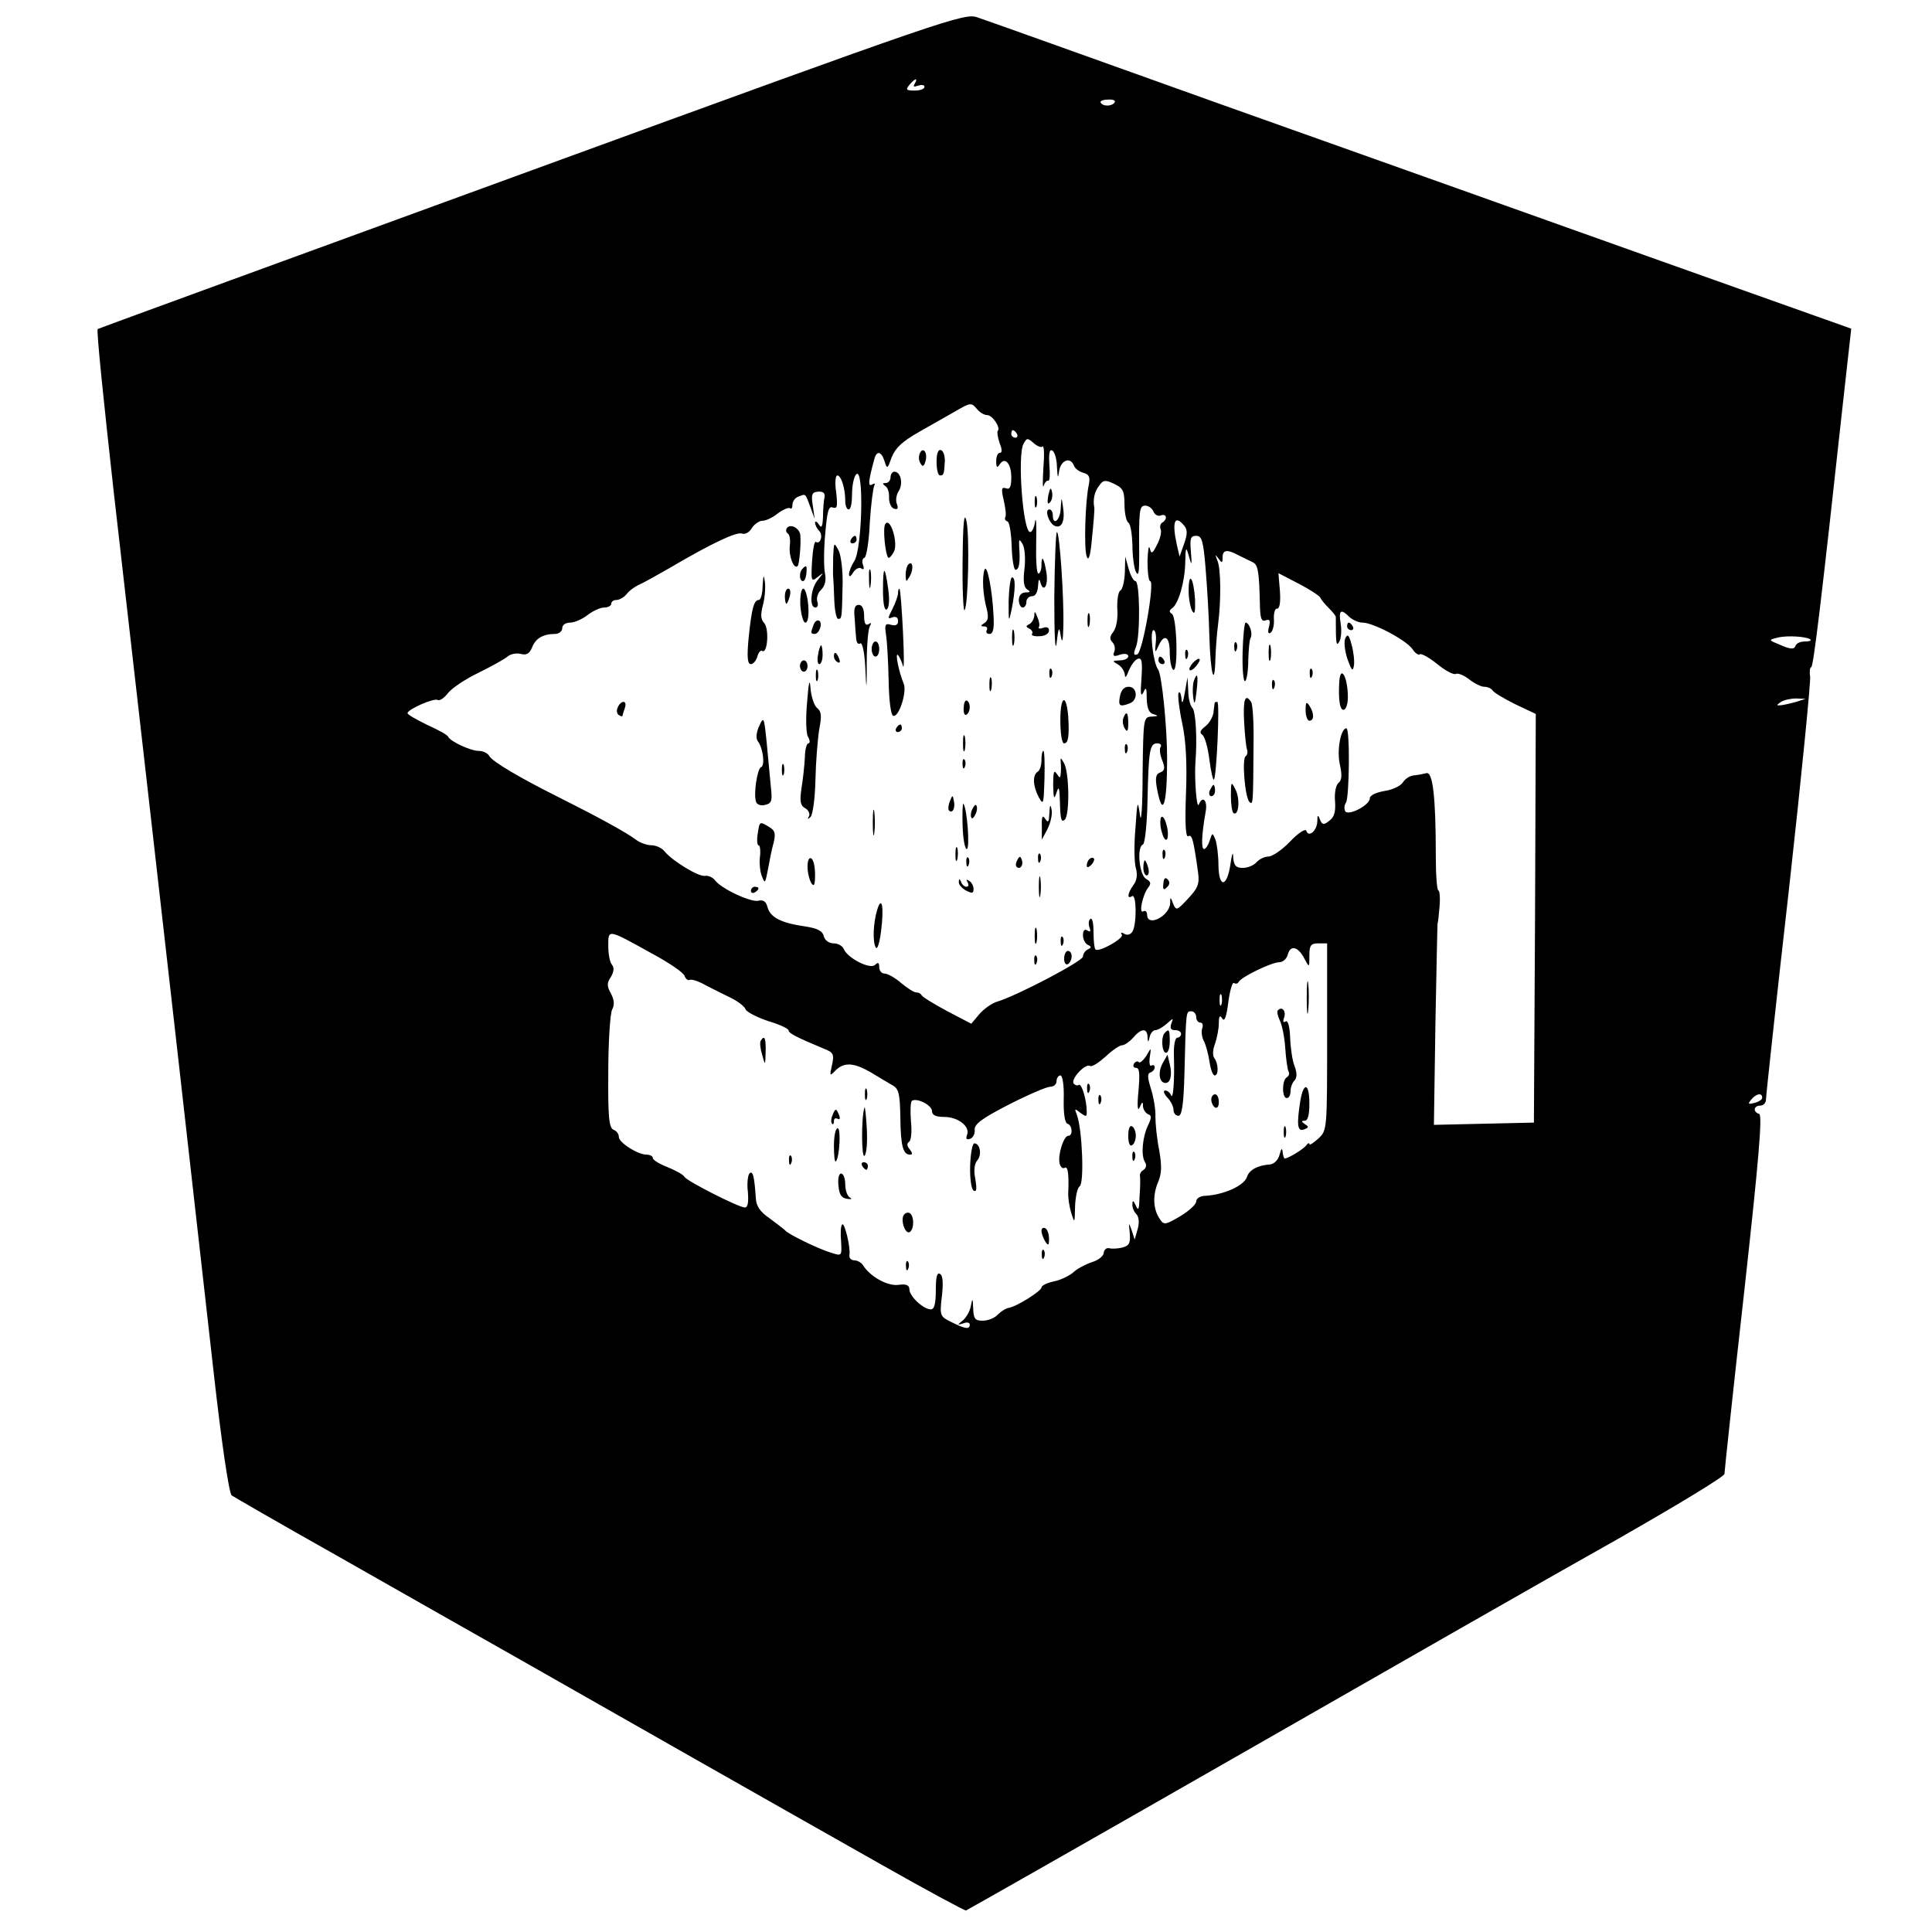 <?xml version="1.0" standalone="no"?>
<!DOCTYPE svg PUBLIC "-//W3C//DTD SVG 20010904//EN"
 "http://www.w3.org/TR/2001/REC-SVG-20010904/DTD/svg10.dtd">
<svg version="1.0" xmlns="http://www.w3.org/2000/svg"
 width="512pt" height="512pt" viewBox="0 0 512 512"
 preserveAspectRatio="xMidYMid meet">
<g transform="translate(0,512) scale(0.1,-0.1)"
fill="#000000" stroke="none">
<path d="M1410 4669 c-630 -230 -1148 -419 -1151 -421 -4 -2 16 -194 42 -428
119 -1039 232 -2040 265 -2335 21 -188 41 -323 48 -328 6 -4 130 -76 276 -158
146 -83 366 -208 490 -278 260 -148 640 -364 955 -542 120 -68 222 -123 225
-122 3 1 327 185 720 410 393 225 844 483 1003 572 158 90 287 168 287 175 0
6 23 222 52 480 39 352 49 471 40 474 -17 5 -15 22 3 22 8 0 15 7 15 16 0 9
27 260 61 558 33 297 58 551 56 563 -2 12 -1 24 3 25 6 3 27 178 84 700 l22
197 -526 187 c-289 103 -802 286 -1140 406 -338 121 -631 226 -650 232 -34 12
-76 -2 -1180 -405z m1014 229 c-5 -8 -2 -9 9 -5 10 3 17 2 17 -3 0 -6 -12 -10
-26 -10 -22 0 -25 2 -14 15 15 18 24 20 14 3z m530 -49 c-6 -11 -31 -12 -37
-1 -3 4 6 8 19 8 13 1 21 -2 18 -7z m-364 -814 c7 -8 18 -15 26 -15 14 0 37
-34 28 -42 -2 -3 0 -17 5 -32 7 -17 7 -26 1 -26 -6 0 -10 -10 -10 -22 0 -17 3
-19 9 -9 14 22 31 3 31 -34 0 -26 -4 -33 -14 -29 -12 4 -13 -2 -6 -32 5 -21 7
-41 4 -45 -2 -4 0 -9 6 -11 5 -1 10 -31 11 -65 1 -35 6 -63 10 -63 10 0 13 20
10 60 -1 22 0 23 9 8 6 -10 8 -39 5 -65 -4 -32 -2 -49 7 -55 10 -6 8 -8 -4 -8
-11 0 -18 -8 -18 -20 0 -11 5 -20 10 -20 6 0 10 7 10 15 0 8 7 15 15 15 9 0
15 10 16 28 1 17 3 20 6 9 8 -30 22 -9 16 26 -6 38 -13 49 -13 19 0 -12 -4
-22 -8 -22 -5 0 -7 37 -6 83 1 45 0 70 -3 55 -2 -16 -8 -28 -13 -28 -19 0 -34
201 -18 233 9 17 11 17 27 3 10 -9 21 -13 24 -9 4 3 5 -23 2 -58 -2 -35 -2
-56 1 -46 3 9 9 15 12 13 4 -2 5 16 3 41 -2 32 0 43 8 39 6 -4 12 -24 12 -44
2 -30 3 -32 6 -9 5 28 30 37 39 13 3 -8 14 -16 25 -19 15 -4 18 -11 15 -29
-10 -42 -14 -173 -6 -193 5 -14 10 3 14 50 4 39 7 75 6 80 -4 20 0 42 13 58
10 15 16 16 39 5 24 -11 28 -19 28 -55 0 -23 5 -45 10 -48 6 -3 10 -30 11 -58
0 -29 4 -61 9 -72 7 -14 9 -3 9 40 -1 123 0 135 16 135 9 0 18 -7 22 -16 3 -8
12 -13 19 -10 16 6 19 -10 4 -19 -5 -3 -7 -11 -4 -18 3 -8 -2 -26 -10 -41 -12
-24 -15 -25 -19 -9 -3 10 -5 -6 -6 -34 0 -29 3 -53 7 -53 13 0 -20 -189 -34
-194 -10 -4 -11 1 -3 21 11 31 10 173 -2 173 -5 0 -13 15 -18 33 l-9 32 -1
-42 c-1 -23 -6 -45 -12 -48 -6 -4 -9 -26 -8 -50 2 -25 -3 -50 -11 -60 -9 -11
-10 -19 -2 -27 6 -6 8 -17 5 -25 -5 -12 -1 -14 15 -8 13 4 22 2 22 -4 0 -6
-10 -11 -22 -11 -21 -1 -21 -2 -5 -11 9 -5 17 -18 18 -27 0 -10 4 -7 10 10 6
14 16 29 24 32 11 4 13 -7 10 -52 -3 -39 -2 -51 5 -37 7 16 9 13 9 -17 1 -26
6 -38 19 -41 13 -4 11 -5 -5 -6 -23 -1 -23 -3 -25 -153 0 -89 -4 -134 -7 -108
-6 42 -7 39 -12 -35 -4 -44 -3 -91 1 -105 5 -17 3 -33 -6 -45 -16 -22 -18 -39
-4 -30 12 8 13 -74 1 -94 -5 -8 -14 -10 -21 -6 -8 5 -11 4 -7 -2 6 -10 -62
-48 -70 -39 -3 3 -5 23 -5 46 0 22 -3 38 -8 35 -5 -3 -6 -13 -3 -22 4 -11 3
-14 -5 -9 -8 5 -12 0 -12 -13 0 -10 6 -22 13 -25 10 -5 10 -7 0 -12 -7 -3 -13
-12 -13 -19 0 -12 -177 -105 -229 -120 -13 -4 -34 -19 -46 -33 l-21 -25 -65
34 c-35 19 -65 37 -67 42 -2 4 -8 7 -14 7 -6 0 -23 11 -40 25 -16 14 -36 25
-44 25 -8 0 -14 8 -14 17 0 12 -3 14 -11 6 -13 -13 -73 18 -83 42 -3 8 -15 15
-27 15 -12 0 -23 8 -26 19 -3 14 -17 21 -50 26 -63 9 -92 24 -99 51 -4 15 -11
20 -24 17 -20 -5 -99 32 -115 54 -6 8 -18 13 -26 12 -16 -4 -87 39 -108 65 -7
9 -23 16 -35 16 -12 0 -31 7 -41 15 -25 19 -108 64 -200 110 -108 54 -179 96
-188 111 -4 8 -17 14 -28 14 -22 0 -75 25 -81 37 -1 5 -27 19 -56 32 -28 14
-52 27 -52 31 0 10 70 41 80 35 5 -3 17 5 27 18 10 13 47 38 81 54 34 17 69
36 77 43 8 7 24 10 35 7 16 -4 23 1 30 17 9 24 29 36 61 36 10 0 19 7 19 15 0
9 9 15 21 15 11 0 32 9 46 20 14 11 34 20 44 20 11 0 19 5 19 10 0 6 6 10 14
10 7 0 20 7 27 16 7 9 22 20 34 25 11 5 47 25 80 44 112 66 177 96 191 91 8
-3 20 3 26 14 7 11 20 20 29 20 9 0 28 9 41 20 14 10 28 16 32 13 3 -3 6 1 6
9 0 9 7 19 16 22 20 8 18 9 32 -29 l11 -30 -5 35 c-5 30 -2 36 14 37 14 1 19
-4 17 -15 -2 -9 -4 -33 -4 -52 -1 -26 -4 -31 -11 -20 -5 8 -10 10 -10 5 0 -6
5 -16 11 -22 11 -11 3 -37 -9 -29 -4 2 -8 -21 -10 -52 -3 -52 -2 -55 15 -41
17 13 17 13 1 -7 -20 -23 -24 -74 -7 -74 6 0 8 7 5 16 -3 8 1 23 10 31 11 11
14 26 10 45 -3 16 -3 63 1 104 5 59 9 74 20 69 12 -4 13 3 9 40 -4 25 -2 45 3
45 10 0 21 -34 21 -67 0 -13 4 -23 9 -23 6 0 9 18 9 41 0 22 5 46 11 52 21 21
16 -197 -5 -230 -8 -12 -14 -28 -14 -35 0 -8 5 -6 11 5 6 9 15 14 21 11 7 -5
9 -2 5 9 -3 9 -2 17 4 19 5 2 12 43 14 92 3 49 9 94 12 99 3 6 1 7 -6 3 -11
-7 -10 9 6 67 6 24 19 21 27 -5 7 -22 8 -21 19 10 10 25 28 42 72 67 33 19 76
43 95 54 43 25 44 25 60 6z m105 -65 c3 -5 1 -10 -4 -10 -6 0 -11 5 -11 10 0
6 2 10 4 10 3 0 8 -4 11 -10z m444 -244 c8 -10 8 -22 -1 -47 l-12 -34 -7 30
c-14 63 -6 83 20 51z m56 -113 c4 -49 9 -130 10 -181 3 -99 14 -138 16 -56 1
27 4 67 7 89 8 61 8 148 -2 170 -6 16 -6 17 3 5 9 -13 11 -13 11 3 0 20 12 22
43 5 12 -6 29 -14 37 -18 14 -7 17 -24 19 -117 1 -32 4 -41 15 -37 11 4 13 0
9 -17 -4 -14 -2 -20 4 -16 6 4 10 20 9 36 -1 16 3 29 8 28 7 -1 10 16 8 46
l-4 48 54 -28 c29 -15 55 -32 57 -37 2 -5 12 -17 22 -27 11 -11 19 -21 19 -24
0 -71 1 -79 9 -66 5 8 7 29 4 48 -6 36 0 41 23 18 9 -8 24 -15 35 -15 28 0
115 -46 132 -70 7 -11 16 -17 20 -14 3 3 24 -8 46 -26 22 -18 44 -29 49 -26 5
3 21 -3 35 -14 14 -11 32 -20 40 -20 9 0 18 -4 22 -9 3 -6 30 -22 60 -37 l55
-26 -2 -542 -3 -541 -133 -3 -132 -3 4 268 c3 147 5 268 6 268 1 0 3 19 5 43
2 23 0 42 -3 42 -4 0 -7 42 -7 94 0 154 -8 222 -25 217 -8 -2 -23 -5 -34 -6
-10 -1 -22 -9 -28 -18 -5 -9 -27 -20 -48 -23 -24 -4 -40 -12 -40 -20 0 -18
-57 -47 -65 -34 -3 6 -3 16 2 23 9 14 11 197 1 197 -15 0 -26 -60 -17 -97 6
-27 5 -41 -4 -48 -7 -6 -11 -27 -9 -48 2 -29 -2 -42 -15 -52 -15 -12 -19 -11
-25 3 -5 14 -7 13 -7 -5 -1 -25 -23 -43 -29 -25 -2 7 -20 -4 -43 -28 -21 -22
-47 -40 -58 -40 -10 0 -24 -7 -31 -15 -7 -8 -23 -15 -36 -15 -19 0 -24 6 -26
28 0 17 -3 11 -7 -17 -9 -63 -31 -66 -32 -4 0 26 -4 57 -8 68 -8 19 -8 19 -15
-2 -4 -13 -11 -23 -15 -23 -8 0 -7 36 4 98 6 31 -8 45 -18 20 -6 -14 -12 71
-9 112 5 60 1 135 -8 144 -6 6 -11 26 -11 45 l-2 36 -7 -40 c-5 -29 -8 -33 -9
-15 -2 14 -5 19 -8 13 -2 -7 2 -43 10 -80 10 -46 13 -106 10 -186 -3 -78 -1
-117 6 -113 10 6 14 -10 26 -96 4 -31 0 -41 -27 -70 -29 -31 -31 -32 -39 -13
-7 19 -8 19 -8 1 -2 -34 -61 -64 -61 -30 0 8 -5 12 -10 9 -13 -8 -2 44 13 63
8 10 7 16 -6 23 -18 11 -25 85 -8 91 5 2 11 55 12 118 3 133 6 150 26 150 8 0
12 -4 9 -9 -4 -5 -2 -21 4 -36 8 -20 7 -27 -5 -32 -12 -4 -14 -14 -9 -42 15
-82 27 -45 27 79 0 82 -14 223 -24 236 -13 17 -23 104 -12 104 5 0 8 -15 6
-32 -3 -29 -2 -30 7 -10 15 34 30 26 30 -17 0 -22 4 -42 9 -46 14 -8 10 138
-3 148 -8 5 -8 9 0 15 17 11 34 70 35 121 1 43 2 44 10 16 7 -26 8 -24 5 13
-3 35 -1 42 14 42 15 0 19 -13 25 -87z m1603 -188 c3 -3 -4 -5 -15 -5 -12 0
-23 -5 -25 -12 -3 -9 -13 -9 -38 2 -34 14 -34 14 -10 20 26 7 80 3 88 -5z
m-38 -165 c-14 -4 -32 -8 -40 -9 -13 -1 -13 0 0 9 8 5 26 9 40 9 l25 -1 -25
-8z m-3034 -666 c45 -24 85 -51 88 -60 3 -8 9 -13 13 -11 5 3 24 -3 43 -14 19
-10 50 -25 68 -34 18 -9 35 -22 38 -30 3 -7 30 -21 60 -31 30 -9 54 -20 54
-25 0 -7 21 -18 93 -48 26 -10 28 -15 22 -43 -7 -30 -6 -31 9 -15 23 23 49 21
94 -5 21 -13 47 -28 57 -34 17 -9 20 -23 21 -86 1 -75 7 -98 26 -98 7 0 6 5
-1 14 -8 9 -8 16 -2 20 6 4 8 28 5 56 -2 27 -1 51 3 53 14 8 53 -12 53 -28 0
-10 10 -15 32 -15 37 0 69 -25 61 -47 -4 -11 -2 -14 8 -11 8 3 13 14 12 24 -1
15 19 30 91 67 51 26 100 47 109 47 10 0 17 7 17 15 0 8 5 15 10 15 6 0 10
-26 9 -62 -1 -39 3 -64 10 -66 13 -4 15 -32 2 -32 -12 0 -28 -50 -23 -73 2 -9
8 -15 13 -12 9 6 12 -16 10 -65 -1 -14 3 -38 8 -55 9 -28 9 -27 10 17 1 26 6
50 12 54 13 7 7 152 -7 189 -7 18 -6 18 9 6 15 -11 17 -11 17 2 0 31 -13 76
-21 72 -4 -3 -10 -1 -14 4 -7 13 32 54 44 46 5 -3 23 9 41 25 18 17 37 30 44
30 6 0 19 9 29 20 21 25 37 26 38 3 1 -17 2 -17 6 0 2 9 9 17 15 17 6 0 20 8
30 17 18 16 18 16 12 0 -4 -12 -1 -17 10 -17 9 0 16 -4 16 -10 0 -5 -5 -10
-10 -10 -6 0 -10 -21 -9 -47 2 -69 -2 -120 -8 -105 -2 6 -9 12 -15 12 -6 0 -4
-8 5 -18 10 -10 17 -25 17 -34 0 -8 6 -15 13 -15 9 0 14 30 16 116 4 164 4
161 18 161 7 0 13 -7 13 -15 0 -8 5 -15 11 -15 6 0 8 -7 5 -15 -3 -9 -1 -23 4
-33 5 -9 12 -34 15 -54 3 -21 9 -38 14 -38 11 0 10 32 -1 46 -5 7 -4 23 2 38
5 15 10 39 10 54 0 20 3 23 9 13 6 -10 11 3 16 42 4 31 11 55 15 52 5 -3 10
-2 12 2 5 13 88 53 108 53 10 0 20 9 23 21 7 26 28 20 44 -12 13 -24 13 -24
13 9 0 27 4 32 24 32 l23 0 0 -247 c0 -248 0 -248 -23 -270 -13 -12 -24 -19
-24 -15 0 4 -4 3 -8 -3 -7 -10 -48 -35 -57 -35 -3 0 -5 8 -6 18 -1 11 -4 8 -8
-8 -4 -15 -15 -25 -26 -26 -31 -2 -54 -14 -60 -32 -7 -24 -61 -48 -110 -51
-14 0 -25 -7 -25 -15 0 -8 -19 -25 -42 -39 -39 -23 -44 -24 -54 -8 -18 25 -20
63 -5 98 10 24 10 44 3 85 -6 29 -10 69 -10 88 1 19 -5 53 -12 75 -9 29 -10
40 -1 43 6 2 11 8 11 13 0 6 -4 8 -9 5 -4 -3 -6 7 -4 22 4 27 4 27 -9 4 -8
-12 -17 -20 -20 -17 -3 4 -9 2 -13 -4 -3 -6 -1 -11 6 -11 9 0 10 -17 6 -62 -4
-39 -2 -55 3 -43 7 16 9 17 9 3 1 -9 7 -18 14 -21 9 -3 9 -9 0 -28 -15 -30
-20 -80 -9 -98 5 -8 4 -16 -3 -21 -7 -4 -11 -11 -10 -16 1 -5 1 -29 -1 -54 -1
-35 -3 -41 -10 -25 -6 14 -9 15 -9 4 -1 -8 4 -20 10 -26 7 -7 9 -22 4 -40 l-8
-28 -8 25 c-8 22 -8 21 -5 -8 2 -26 -1 -33 -19 -38 -12 -3 -28 -4 -35 -2 -8 2
-14 -4 -15 -12 0 -8 -14 -20 -32 -25 -17 -6 -40 -18 -50 -28 -11 -9 -34 -20
-51 -23 -18 -4 -32 -11 -32 -16 0 -9 -66 -51 -87 -54 -7 -1 -20 -9 -29 -18 -8
-9 -26 -16 -40 -16 -20 0 -24 5 -25 33 -1 27 -2 28 -6 7 -2 -14 -12 -31 -21
-39 -16 -13 -16 -13 1 -8 9 4 17 2 17 -3 0 -14 -12 -12 -48 6 -31 15 -32 17
-26 68 4 35 3 56 -5 60 -8 5 -11 -9 -11 -43 0 -36 -4 -51 -13 -51 -20 0 -57
35 -57 53 0 11 -8 15 -29 12 -29 -4 -75 22 -94 52 -4 7 -15 13 -23 13 -8 0
-14 6 -13 13 4 19 -13 89 -19 82 -4 -3 -5 -23 -3 -45 2 -39 2 -39 -26 -30 -34
10 -116 50 -123 60 -3 3 -21 17 -40 31 -25 17 -36 32 -37 54 -4 59 -8 74 -17
65 -4 -4 -7 -27 -4 -49 2 -27 0 -41 -8 -41 -16 0 -152 69 -160 81 -3 6 -23 17
-45 26 -21 8 -39 19 -39 24 0 5 -7 9 -16 9 -24 0 -74 32 -74 47 0 8 -6 16 -14
19 -12 5 -15 33 -14 152 0 81 5 155 10 166 7 13 6 26 -3 43 -11 20 -11 28 0
44 8 14 9 25 3 32 -6 7 -10 29 -10 50 0 45 -3 46 114 -19z m1511 -136 c-3 -7
-5 -2 -5 12 0 14 2 19 5 13 2 -7 2 -19 0 -25z m1433 -247 c0 -5 -9 -11 -21
-14 -16 -4 -18 -3 -8 9 13 16 29 19 29 5z"/>
<path d="M2437 3917 c-3 -8 -2 -19 3 -26 5 -9 9 -7 13 8 6 23 -8 39 -16 18z"/>
<path d="M2482 3896 c0 -20 4 -36 9 -36 10 0 11 3 13 39 0 13 -4 26 -10 28 -8
3 -12 -9 -12 -31z"/>
<path d="M2360 3855 c0 -8 -6 -15 -12 -15 -10 0 -10 -2 -2 -8 7 -4 11 -18 10
-31 0 -13 5 -26 13 -29 10 -3 12 0 8 12 -4 9 -2 25 5 35 12 20 5 51 -12 51 -5
0 -10 -7 -10 -15z"/>
<path d="M2778 3807 c-3 -19 -2 -25 4 -19 6 6 8 18 6 28 -3 14 -5 12 -10 -9z"/>
<path d="M2742 3790 c0 -14 2 -19 5 -12 2 6 2 18 0 25 -3 6 -5 1 -5 -13z"/>
<path d="M2811 3773 c-1 -32 -21 -48 -21 -18 0 8 -4 15 -9 15 -14 0 -1 -38 15
-44 18 -7 27 14 21 51 -4 27 -4 27 -6 -4z"/>
<path d="M2551 3636 c-1 -77 2 -137 5 -133 10 10 14 200 5 237 -6 25 -9 -5
-10 -104z"/>
<path d="M2346 3731 c-7 -10 0 -80 8 -89 3 -2 9 5 15 16 12 23 -10 94 -23 73z"/>
<path d="M2085 3720 c-3 -5 -2 -11 3 -14 5 -3 7 -18 5 -33 -3 -27 11 -63 21
-53 4 5 9 54 7 81 -1 19 -27 33 -36 19z"/>
<path d="M2794 3537 c0 -94 2 -149 6 -122 5 44 7 46 11 20 4 -22 6 -15 7 25 2
76 -10 250 -17 250 -3 0 -6 -78 -7 -173z"/>
<path d="M2255 3690 c-3 -5 -1 -10 4 -10 6 0 11 5 11 10 0 6 -2 10 -4 10 -3 0
-8 -4 -11 -10z"/>
<path d="M2208 3645 c0 -22 -1 -47 0 -55 1 -8 2 -36 3 -62 1 -27 6 -48 10 -48
10 0 10 -1 12 90 1 36 -4 76 -10 90 -13 24 -13 24 -15 -15z"/>
<path d="M2407 3624 c-4 -4 -7 -17 -7 -28 1 -19 1 -20 11 -3 11 19 8 43 -4 31z"/>
<path d="M2127 3613 c-10 -9 -9 -33 1 -33 4 0 8 9 9 20 2 21 0 24 -10 13z"/>
<path d="M2303 3585 c0 -22 2 -30 4 -17 2 12 2 30 0 40 -3 9 -5 -1 -4 -23z"/>
<path d="M2609 3610 c-7 -20 -4 -68 6 -104 5 -20 4 -31 -6 -37 -11 -7 -11 -9
-1 -9 7 0 10 -4 7 -10 -3 -5 0 -10 7 -10 10 0 13 14 11 48 -3 66 -17 140 -24
122z"/>
<path d="M2340 3556 c0 -36 4 -55 10 -51 6 4 8 25 4 53 -9 66 -14 65 -14 -2z"/>
<path d="M2021 3568 c0 -21 -5 -38 -10 -38 -13 0 -19 -22 -27 -100 -5 -52 -3
-70 6 -70 6 0 14 9 17 20 3 11 9 18 13 15 14 -9 19 59 5 74 -9 10 -10 22 -3
48 5 19 7 46 5 61 -3 21 -4 19 -6 -10z"/>
<path d="M2673 3528 c0 -58 0 -60 8 -23 10 52 11 85 1 85 -4 0 -8 -28 -9 -62z"/>
<path d="M2080 3540 c0 -11 2 -20 4 -20 2 0 6 9 9 20 3 11 1 20 -4 20 -5 0 -9
-9 -9 -20z"/>
<path d="M2121 3515 c2 -25 8 -45 13 -45 7 0 10 17 8 45 -2 25 -8 45 -13 45
-6 0 -9 -20 -8 -45z"/>
<path d="M2380 3549 c0 -8 -7 -27 -15 -43 -13 -25 -13 -27 0 -22 9 3 15 0 15
-10 0 -10 -6 -13 -18 -10 -16 5 -18 1 -14 -26 3 -18 6 -73 7 -122 1 -55 6 -91
12 -93 15 -5 37 63 28 85 -13 31 -24 85 -15 76 4 -5 10 -18 13 -29 3 -11 3 30
0 90 -3 61 -7 112 -9 114 -2 2 -4 -2 -4 -10z"/>
<path d="M2265 3481 c1 -20 3 -44 4 -54 1 -10 5 -16 11 -12 5 3 11 -23 13 -62
3 -67 4 -66 4 13 0 45 4 87 8 94 5 9 4 11 -3 6 -8 -5 -12 2 -12 22 0 18 -5 29
-14 29 -11 0 -14 -10 -11 -36z"/>
<path d="M2741 3488 c-1 -9 -7 -19 -13 -22 -10 -5 -10 -7 0 -12 6 -3 10 -9 7
-14 -3 -4 6 -7 20 -6 14 0 25 7 25 15 0 8 -6 11 -16 7 -8 -3 -13 -2 -11 2 3 4
1 16 -4 27 -6 16 -8 16 -8 3z"/>
<path d="M2882 3475 c0 -16 2 -22 5 -12 2 9 2 23 0 30 -3 6 -5 -1 -5 -18z"/>
<path d="M2156 3464 c-8 -21 -8 -24 3 -24 12 0 22 28 12 35 -5 3 -12 -2 -15
-11z"/>
<path d="M2682 3430 c0 -19 2 -27 5 -17 2 9 2 25 0 35 -3 9 -5 1 -5 -18z"/>
<path d="M2310 3400 c0 -11 5 -20 10 -20 6 0 10 9 10 20 0 11 -4 20 -10 20 -5
0 -10 -9 -10 -20z"/>
<path d="M2168 3385 c-3 -14 -1 -25 3 -25 5 0 9 11 9 25 0 14 -2 25 -4 25 -2
0 -6 -11 -8 -25z"/>
<path d="M2210 3381 c0 -6 4 -13 10 -16 6 -3 7 1 4 9 -7 18 -14 21 -14 7z"/>
<path d="M2120 3355 c0 -8 5 -15 10 -15 6 0 10 7 10 15 0 8 -4 15 -10 15 -5 0
-10 -7 -10 -15z"/>
<path d="M2162 3330 c0 -14 2 -19 5 -12 2 6 2 18 0 25 -3 6 -5 1 -5 -13z"/>
<path d="M2781 3334 c0 -11 3 -14 6 -6 3 7 2 16 -1 19 -3 4 -6 -2 -5 -13z"/>
<path d="M2139 3260 c-4 -41 -3 -83 2 -92 6 -10 6 -18 1 -18 -4 0 -9 -17 -9
-37 -1 -21 -5 -58 -9 -82 -5 -35 -3 -46 10 -53 9 -5 13 -15 10 -21 -5 -8 -3
-9 4 -2 6 6 12 50 13 98 1 48 6 109 10 134 7 36 6 48 -6 57 -7 6 -15 29 -17
51 -2 29 -5 19 -9 -35z"/>
<path d="M2622 3305 c0 -16 2 -22 5 -12 2 9 2 23 0 30 -3 6 -5 -1 -5 -18z"/>
<path d="M2968 3275 c-5 -26 -1 -29 26 -19 23 9 20 44 -3 44 -12 0 -20 -9 -23
-25z"/>
<path d="M2554 3244 c-1 -13 2 -21 7 -18 11 6 12 31 2 37 -5 3 -9 -6 -9 -19z"/>
<path d="M2810 3212 c0 -35 4 -62 10 -62 11 0 14 19 11 70 -5 64 -21 57 -21
-8z"/>
<path d="M1637 3245 c-4 -8 -2 -17 3 -20 6 -4 10 -4 10 -1 0 2 3 11 6 20 3 9
2 16 -4 16 -5 0 -12 -7 -15 -15z"/>
<path d="M2977 3217 c-3 -8 -1 -20 4 -28 6 -10 9 -7 9 14 0 29 -5 35 -13 14z"/>
<path d="M2012 3196 c-8 -17 -9 -33 -4 -40 14 -17 20 -65 9 -69 -10 -3 -21
-73 -13 -93 3 -7 14 -10 24 -7 17 4 19 11 15 46 -2 23 -7 76 -11 117 -7 70 -8
73 -20 46z"/>
<path d="M2375 3190 c-3 -5 -1 -10 4 -10 6 0 11 5 11 10 0 6 -2 10 -4 10 -3 0
-8 -4 -11 -10z"/>
<path d="M2552 3150 c0 -19 2 -27 5 -17 2 9 2 25 0 35 -3 9 -5 1 -5 -18z"/>
<path d="M2981 3134 c0 -11 3 -14 6 -6 3 7 2 16 -1 19 -3 4 -6 -2 -5 -13z"/>
<path d="M2760 3106 c0 -14 -4 -28 -10 -31 -14 -9 -13 -38 3 -68 12 -22 13
-18 15 49 1 41 0 74 -3 74 -3 0 -5 -11 -5 -24z"/>
<path d="M2551 3094 c0 -11 3 -14 6 -6 3 7 2 16 -1 19 -3 4 -6 -2 -5 -13z"/>
<path d="M2811 3100 c1 -8 1 -22 0 -30 -1 -13 -2 -13 -11 0 -7 11 -9 2 -9 -30
1 -37 2 -41 9 -20 6 19 8 13 9 -29 1 -42 4 -52 13 -43 13 13 12 128 -3 151 -8
14 -9 14 -8 1z"/>
<path d="M2072 3080 c0 -14 2 -19 5 -12 2 6 2 18 0 25 -3 6 -5 1 -5 -13z"/>
<path d="M2517 2996 c-4 -10 -5 -21 -2 -24 9 -9 17 6 13 25 -3 17 -4 17 -11
-1z"/>
<path d="M2313 2940 c0 -30 2 -43 4 -27 2 15 2 39 0 55 -2 15 -4 2 -4 -28z"/>
<path d="M2551 2932 c1 -34 6 -62 11 -62 9 0 1 109 -9 120 -2 2 -3 -24 -2 -58z"/>
<path d="M2576 2974 c-4 -9 -4 -19 -1 -22 2 -3 7 3 11 12 4 9 4 19 1 22 -2 3
-7 -3 -11 -12z"/>
<path d="M2781 2965 c-1 -23 -3 -27 -11 -15 -7 11 -10 6 -9 -20 l0 -35 15 28
c8 16 13 38 11 50 -3 17 -5 15 -6 -8z"/>
<path d="M2008 2910 c-3 -16 -1 -30 2 -30 4 0 6 -13 4 -30 -2 -16 0 -40 5 -52
8 -21 9 -19 16 17 4 22 10 54 15 71 6 25 4 33 -11 42 -26 16 -26 16 -31 -18z"/>
<path d="M2532 2855 c0 -16 2 -22 5 -12 2 9 2 23 0 30 -3 6 -5 -1 -5 -18z"/>
<path d="M2751 2844 c0 -11 3 -14 6 -6 3 7 2 16 -1 19 -3 4 -6 -2 -5 -13z"/>
<path d="M2140 2823 c0 -15 5 -35 10 -43 7 -11 10 -6 10 22 0 20 -4 40 -10 43
-6 4 -10 -6 -10 -22z"/>
<path d="M2561 2834 c0 -11 3 -14 6 -6 3 7 2 16 -1 19 -3 4 -6 -2 -5 -13z"/>
<path d="M2696 2841 c-4 -7 -5 -15 -2 -18 9 -9 19 4 14 18 -4 11 -6 11 -12 0z"/>
<path d="M2887 2843 c-4 -3 -7 -11 -7 -17 0 -6 5 -5 12 2 6 6 9 14 7 17 -3 3
-9 2 -12 -2z"/>
<path d="M2753 2770 c0 -25 2 -35 4 -22 2 12 2 32 0 45 -2 12 -4 2 -4 -23z"/>
<path d="M2541 2783 c-1 -7 8 -17 19 -23 16 -8 20 -8 20 4 0 8 -5 18 -12 22
-7 4 -8 3 -4 -4 4 -7 3 -12 -3 -12 -5 0 -12 6 -14 13 -4 9 -6 9 -6 0z"/>
<path d="M1990 2759 c0 -5 5 -7 10 -4 6 3 10 8 10 11 0 2 -4 4 -10 4 -5 0 -10
-5 -10 -11z"/>
<path d="M2325 2710 c-11 -35 -13 -87 -4 -101 4 -7 10 12 14 44 8 63 2 95 -10
57z"/>
<path d="M2742 2640 c0 -19 2 -27 5 -17 2 9 2 25 0 35 -3 9 -5 1 -5 -18z"/>
<path d="M2811 2624 c0 -11 3 -14 6 -6 3 7 2 16 -1 19 -3 4 -6 -2 -5 -13z"/>
<path d="M2820 2579 c0 -11 5 -17 10 -14 6 3 10 13 10 21 0 8 -4 14 -10 14 -5
0 -10 -9 -10 -21z"/>
<path d="M2741 2574 c0 -11 3 -14 6 -6 3 7 2 16 -1 19 -3 4 -6 -2 -5 -13z"/>
<path d="M3150 3554 c0 -21 5 -46 10 -54 6 -10 8 -1 7 32 -4 58 -17 76 -17 22z"/>
<path d="M3293 3390 c-1 -44 2 -78 7 -75 4 3 8 28 8 55 1 28 3 54 6 59 7 11
-3 41 -13 41 -3 0 -7 -36 -8 -80z"/>
<path d="M3570 3460 c0 -5 5 -10 11 -10 5 0 7 5 4 10 -3 6 -8 10 -11 10 -2 0
-4 -4 -4 -10z"/>
<path d="M3565 3428 c-4 -9 -1 -34 6 -55 11 -30 14 -34 17 -17 2 12 -1 37 -6
55 -7 27 -11 30 -17 17z"/>
<path d="M3271 3404 c0 -11 3 -14 6 -6 3 7 2 16 -1 19 -3 4 -6 -2 -5 -13z"/>
<path d="M3362 3390 c0 -19 2 -27 5 -17 2 9 2 25 0 35 -3 9 -5 1 -5 -18z"/>
<path d="M3141 3384 c0 -11 3 -14 6 -6 3 7 2 16 -1 19 -3 4 -6 -2 -5 -13z"/>
<path d="M3070 3370 c0 -5 5 -10 11 -10 5 0 7 5 4 10 -3 6 -8 10 -11 10 -2 0
-4 -4 -4 -10z"/>
<path d="M3161 3363 c-7 -8 -11 -16 -8 -19 2 -2 10 2 17 11 17 20 9 27 -9 8z"/>
<path d="M3471 3334 c0 -11 3 -14 6 -6 3 7 2 16 -1 19 -3 4 -6 -2 -5 -13z"/>
<path d="M3549 3309 c-2 -38 1 -62 7 -68 8 -8 16 8 16 31 0 56 -21 90 -23 37z"/>
<path d="M3164 3316 c-3 -8 -4 -27 -2 -43 3 -23 5 -20 9 15 5 43 2 53 -7 28z"/>
<path d="M3371 3304 c0 -11 3 -14 6 -6 3 7 2 16 -1 19 -3 4 -6 -2 -5 -13z"/>
<path d="M3297 3208 c2 -35 5 -68 8 -75 2 -7 0 -15 -4 -17 -10 -7 -2 -108 10
-121 10 -10 10 -5 11 151 1 56 -2 106 -6 113 -16 25 -22 8 -19 -51z"/>
<path d="M3219 3258 c0 -2 -2 -13 -3 -26 -2 -12 -11 -29 -22 -37 -13 -10 -16
-17 -8 -22 7 -5 15 -34 19 -66 4 -32 10 -56 12 -53 7 7 16 206 9 206 -3 0 -6
-1 -7 -2z"/>
<path d="M3460 3238 c0 -16 5 -28 10 -28 13 0 13 20 0 40 -8 12 -10 9 -10 -12z"/>
<path d="M3262 3011 c0 -22 3 -43 7 -46 14 -8 18 38 5 63 -11 22 -12 21 -12
-17z"/>
<path d="M3206 3025 c-3 -8 -1 -15 4 -15 6 0 10 7 10 15 0 8 -2 15 -4 15 -2 0
-6 -7 -10 -15z"/>
<path d="M3077 2954 c-3 -6 -3 -24 2 -39 4 -16 10 -24 14 -19 3 6 3 24 -2 39
-4 16 -10 24 -14 19z"/>
<path d="M3081 2854 c0 -11 3 -14 6 -6 3 7 2 16 -1 19 -3 4 -6 -2 -5 -13z"/>
<path d="M3030 2820 c0 -11 4 -20 9 -20 5 0 7 9 4 20 -3 11 -7 20 -9 20 -2 0
-4 -9 -4 -20z"/>
<path d="M3083 2778 c-2 -16 1 -18 10 -9 7 7 8 14 1 21 -6 6 -10 2 -11 -12z"/>
<path d="M3463 2475 c0 -38 2 -53 4 -32 2 20 2 52 0 70 -2 17 -4 1 -4 -38z"/>
<path d="M3387 2443 c-4 -3 -1 -15 4 -26 6 -11 13 -44 15 -74 2 -30 6 -58 9
-63 3 -5 1 -11 -5 -15 -13 -8 -13 -55 0 -55 6 0 10 8 10 18 0 10 5 23 10 28 7
7 8 19 1 38 -6 14 -11 49 -12 76 -1 30 -6 47 -12 43 -6 -4 -8 0 -4 10 6 17 -5
31 -16 20z"/>
<path d="M3087 2383 c-11 -10 -8 -53 3 -53 6 0 10 14 10 30 0 31 -2 35 -13 23z"/>
<path d="M2016 2362 c-3 -5 -1 -22 4 -38 8 -29 8 -29 9 9 1 36 -3 45 -13 29z"/>
<path d="M3081 2302 c-13 -24 -9 -52 8 -52 13 0 18 22 11 50 l-6 25 -13 -23z"/>
<path d="M2881 2234 c0 -11 3 -14 6 -6 3 7 2 16 -1 19 -3 4 -6 -2 -5 -13z"/>
<path d="M2292 2220 c0 -14 2 -19 5 -12 2 6 2 18 0 25 -3 6 -5 1 -5 -13z"/>
<path d="M3446 2203 c-10 -64 -8 -83 10 -76 13 5 13 7 2 14 -10 7 -10 9 0 9 8
0 12 16 12 45 0 55 -15 59 -24 8z"/>
<path d="M2911 2204 c0 -11 3 -14 6 -6 3 7 2 16 -1 19 -3 4 -6 -2 -5 -13z"/>
<path d="M3210 2206 c0 -8 5 -18 10 -21 6 -3 10 3 10 14 0 12 -4 21 -10 21 -5
0 -10 -6 -10 -14z"/>
<path d="M2291 2185 c-9 -27 -8 -136 0 -128 6 6 8 39 6 74 -2 35 -5 60 -6 54z"/>
<path d="M2206 2164 c-4 -9 -4 -19 -1 -22 3 -3 5 0 5 7 0 7 4 9 10 6 6 -3 7 1
4 9 -8 20 -10 20 -18 0z"/>
<path d="M2990 2110 c0 -18 4 -29 10 -25 6 3 10 15 10 25 0 10 -4 22 -10 25
-6 4 -10 -7 -10 -25z"/>
<path d="M3402 2120 c0 -14 2 -19 5 -12 2 6 2 18 0 25 -3 6 -5 1 -5 -13z"/>
<path d="M2210 2083 c0 -25 2 -44 5 -41 10 10 14 88 5 88 -6 0 -10 -21 -10
-47z"/>
<path d="M2571 2031 c-1 -34 3 -62 9 -66 8 -5 9 4 5 29 -5 23 -3 42 5 51 13
15 7 45 -8 45 -5 0 -10 -27 -11 -59z"/>
<path d="M3001 2054 c0 -11 3 -14 6 -6 3 7 2 16 -1 19 -3 4 -6 -2 -5 -13z"/>
<path d="M2091 2044 c0 -11 3 -14 6 -6 3 7 2 16 -1 19 -3 4 -6 -2 -5 -13z"/>
<path d="M2285 2030 c3 -5 8 -10 11 -10 2 0 4 5 4 10 0 6 -5 10 -11 10 -5 0
-7 -4 -4 -10z"/>
<path d="M2222 1978 c2 -24 8 -33 23 -35 11 -2 14 0 8 3 -7 3 -13 19 -13 35 0
16 -5 29 -11 29 -6 0 -9 -14 -7 -32z"/>
<path d="M2395 1900 c-9 -14 4 -52 16 -45 12 8 12 42 0 50 -5 3 -12 1 -16 -5z"/>
<path d="M2760 1858 c0 -7 5 -20 10 -28 8 -12 10 -11 10 7 0 12 -4 25 -10 28
-5 3 -10 0 -10 -7z"/>
<path d="M2761 1794 c0 -11 3 -14 6 -6 3 7 2 16 -1 19 -3 4 -6 -2 -5 -13z"/>
<path d="M2401 1764 c0 -11 3 -14 6 -6 3 7 2 16 -1 19 -3 4 -6 -2 -5 -13z"/>
</g>
</svg>
